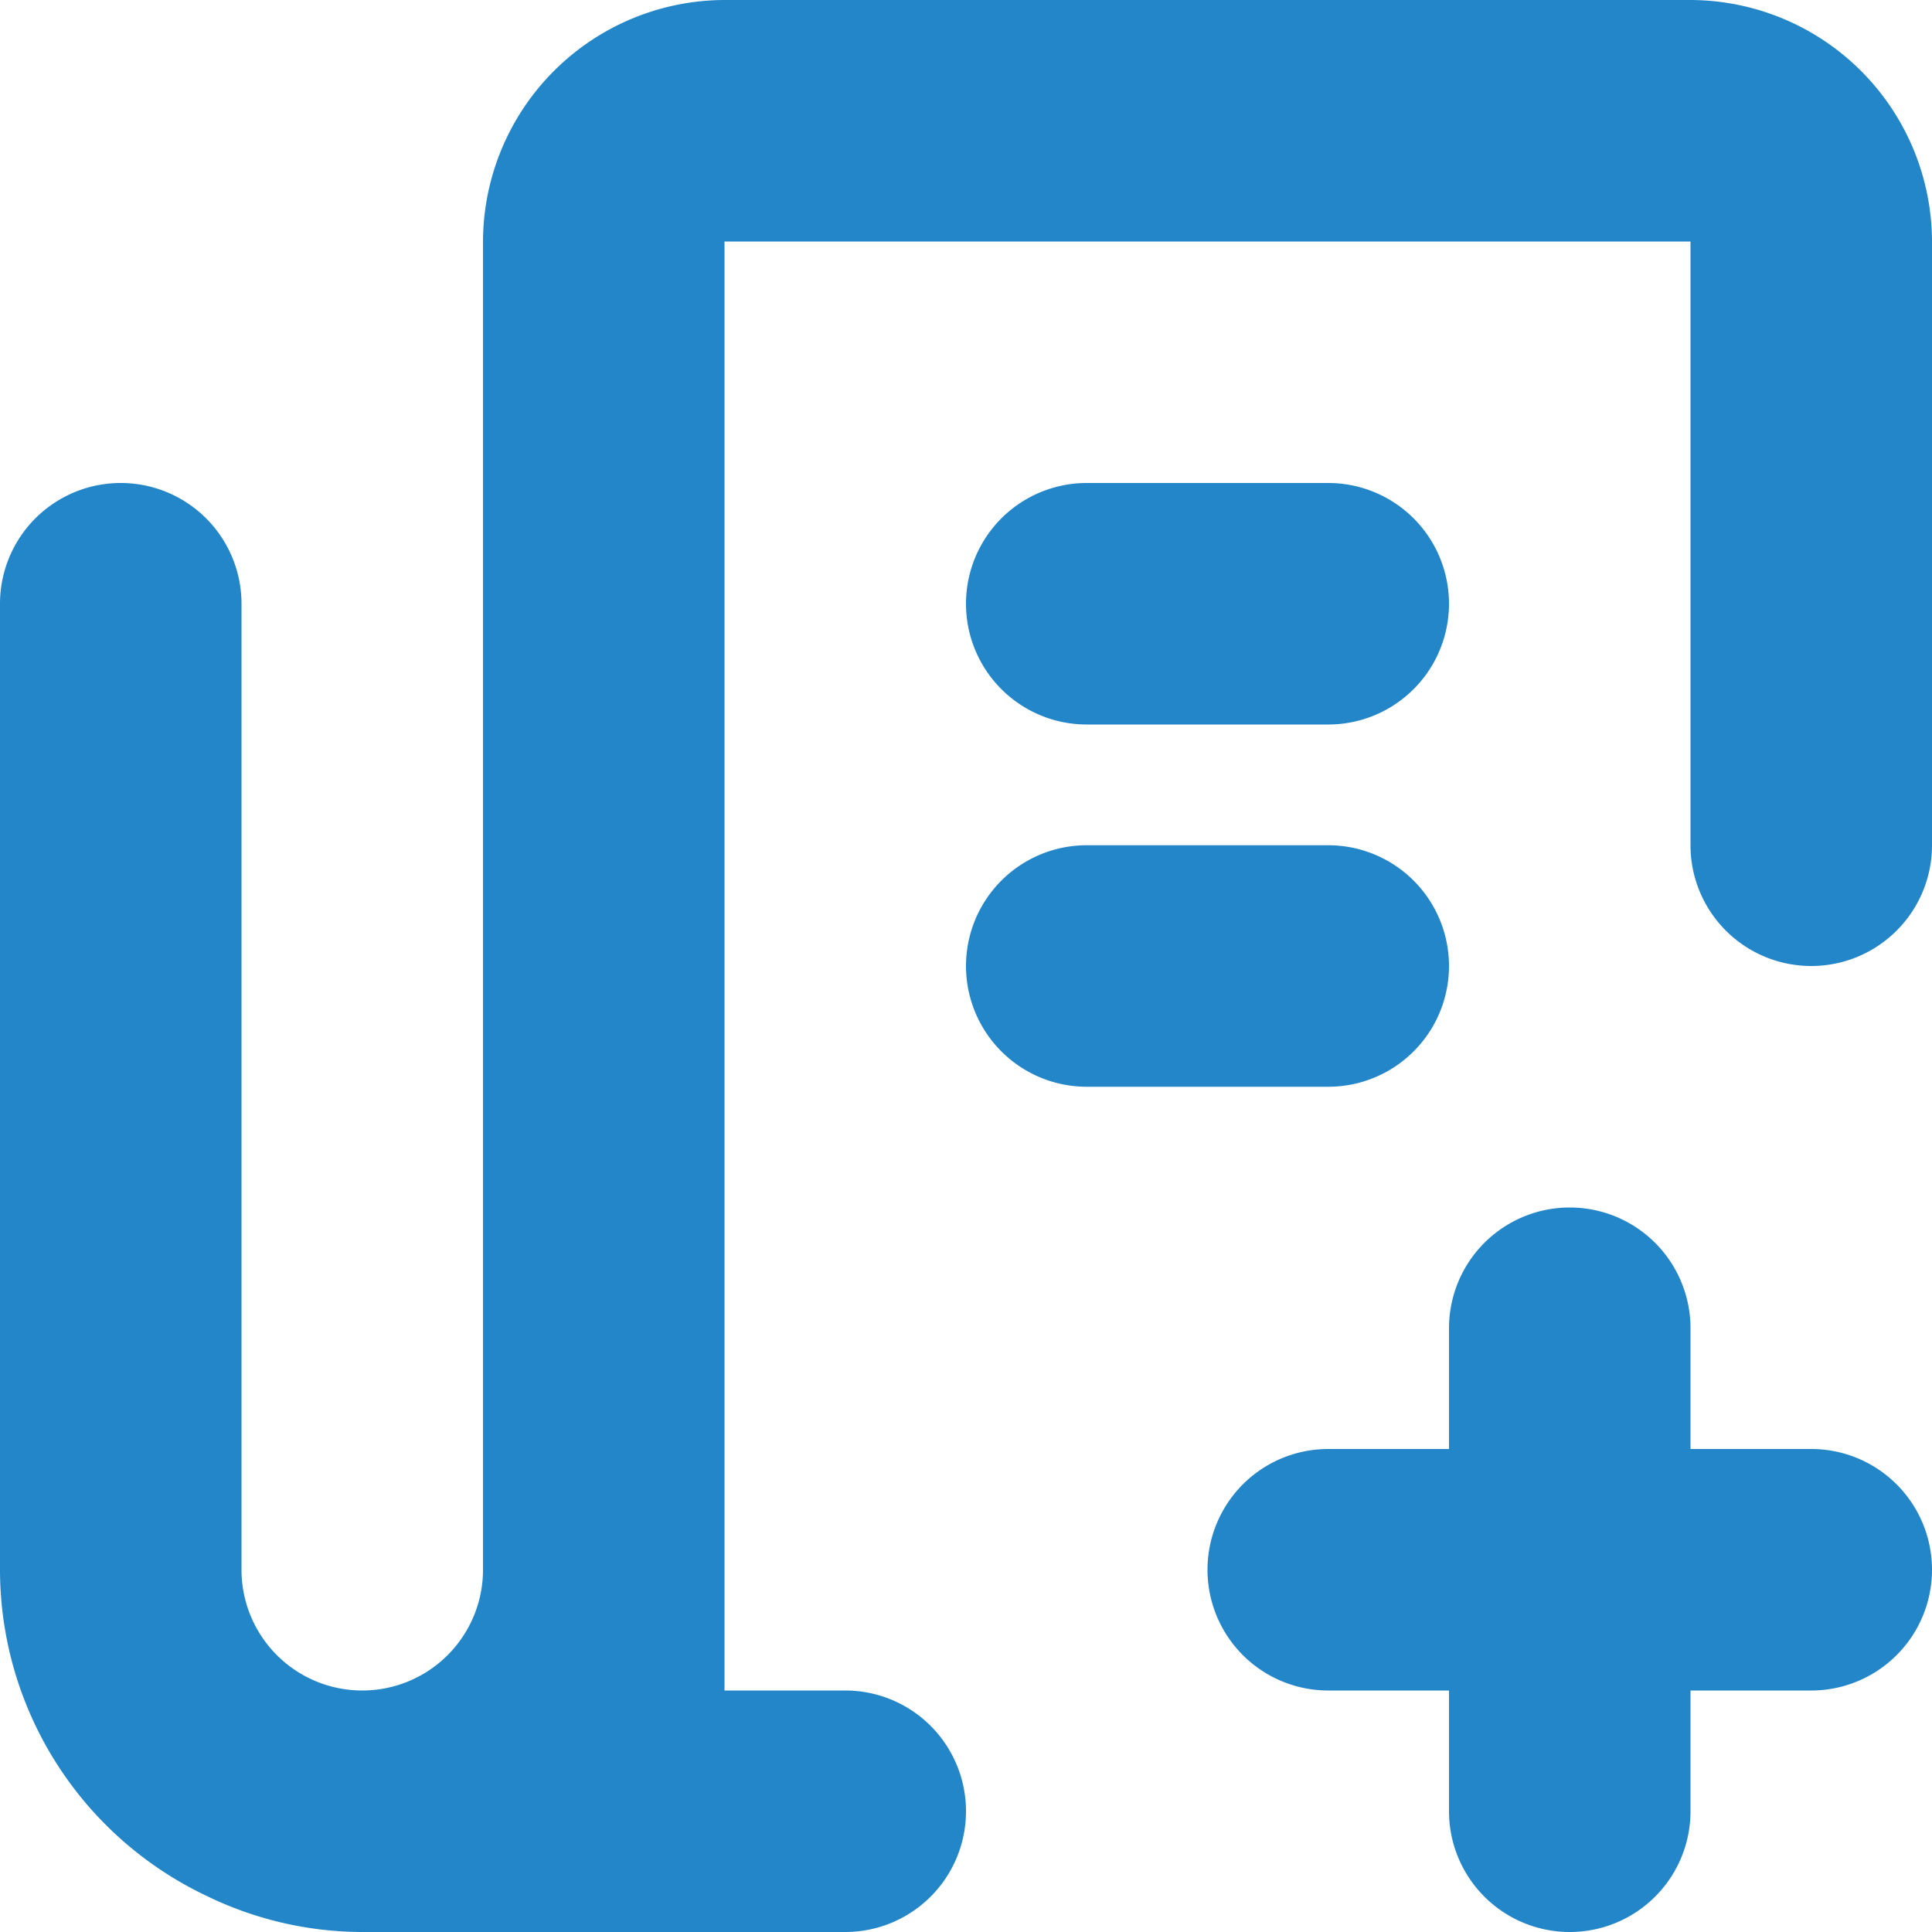 <svg xmlns="http://www.w3.org/2000/svg" width="16" height="16" viewBox="0 0 16 16">
  <path id="news_2_add" d="M268,463v-1h-1a1,1,0,1,1,0-2h1v-1a1,1,0,0,1,2,0v1h1a1,1,0,1,1,0,2h-1v1a1,1,0,1,1-2,0Zm-9,1a2.954,2.954,0,0,1-1.291-.3A2.992,2.992,0,0,1,256,461v-8a1,1,0,0,1,2,0v8a1,1,0,1,0,2,0V450a2.006,2.006,0,0,1,2-2h8a2.006,2.006,0,0,1,2,2v5a1,1,0,1,1-2,0v-5h-8v12h1a1,1,0,0,1,0,2Zm6-7a1,1,0,0,1,0-2h2a1,1,0,0,1,0,2Zm0-3a1,1,0,1,1,0-2h2a1,1,0,1,1,0,2Z" transform="translate(-256 -448)" fill="#2386c9"/>
</svg>
